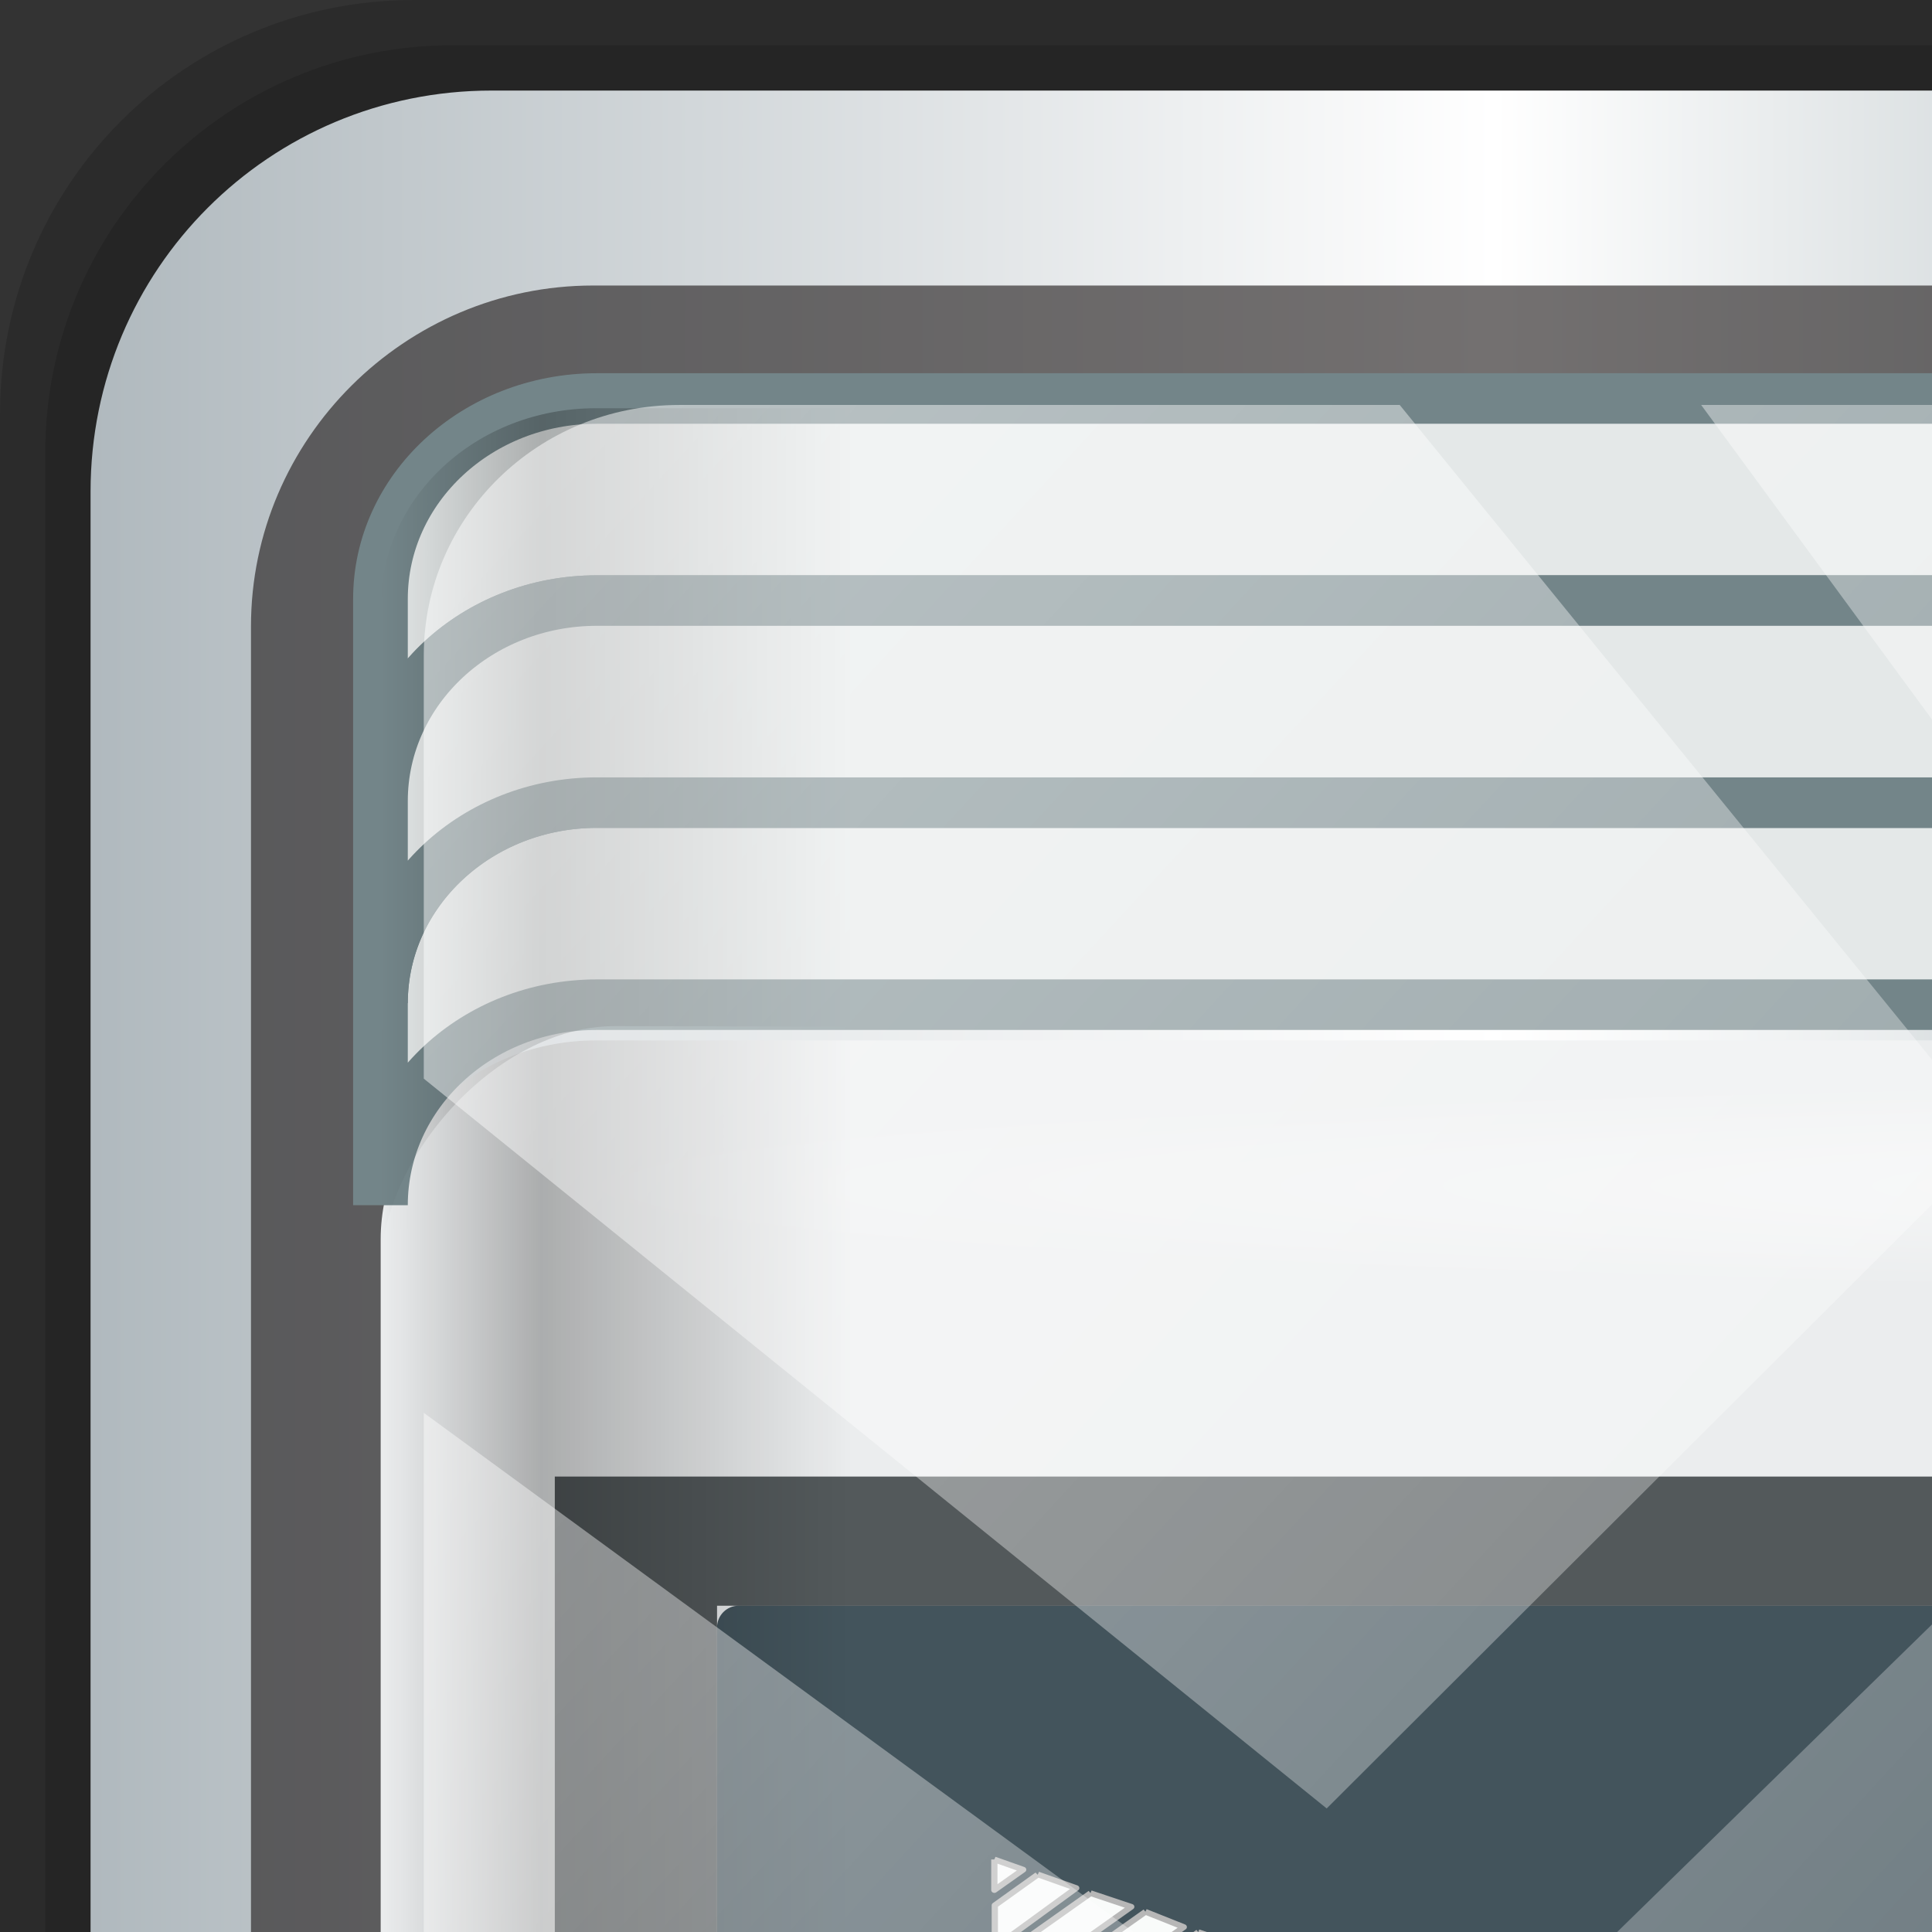 <?xml version="1.0" encoding="UTF-8" standalone="no"?>
<!-- Created with Inkscape (http://www.inkscape.org/) -->

<svg
   xmlns:dc="http://purl.org/dc/elements/1.1/"
   xmlns:cc="http://creativecommons.org/ns#"
   xmlns:rdf="http://www.w3.org/1999/02/22-rdf-syntax-ns#"
   xmlns:svg="http://www.w3.org/2000/svg"
   xmlns="http://www.w3.org/2000/svg"
   xmlns:xlink="http://www.w3.org/1999/xlink"
   xmlns:sodipodi="http://sodipodi.sourceforge.net/DTD/sodipodi-0.dtd"
   xmlns:inkscape="http://www.inkscape.org/namespaces/inkscape"
   width="32"
   height="32"
   viewBox="0 0 32 32"
   version="1.1"
   id="svg1072"
   inkscape:version="0.92.1 r15371"
   sodipodi:docname="preferences-plugin-script.svg">
  <rect x="0" y="0" width="32" height="32" fill="#333333" stroke="none"/>
  <defs
     id="defs1066">
    <linearGradient
       inkscape:collect="always"
       xlink:href="#linearGradient6139-0"
       id="linearGradient4071"
       gradientUnits="userSpaceOnUse"
       gradientTransform="matrix(1.107,0,0,1.107,-4.994,-3.621)"
       x1="6"
       y1="47"
       x2="90"
       y2="47" />
    <linearGradient
       id="linearGradient6139-0">
      <stop
         id="stop6141-2"
         offset="0"
         style="stop-color:#b0b9be;stop-opacity:1" />
      <stop
         style="stop-color:#ffffff;stop-opacity:1;"
         offset="0.25"
         id="stop6151-0" />
      <stop
         style="stop-color:#93a2a7;stop-opacity:1"
         offset="0.5"
         id="stop6147-1" />
      <stop
         id="stop6149-4"
         offset="0.75"
         style="stop-color:#f9fbfb;stop-opacity:1" />
      <stop
         id="stop6143-4"
         offset="1"
         style="stop-color:#b0b8be;stop-opacity:1" />
    </linearGradient>
    <linearGradient
       gradientTransform="translate(0.149,0.415)"
       inkscape:collect="always"
       xlink:href="#linearGradient3832-0-6-1-1"
       id="linearGradient4129"
       x1="1.5"
       y1="88.172"
       x2="94.5"
       y2="88.172"
       gradientUnits="userSpaceOnUse" />
    <linearGradient
       id="linearGradient3832-0-6-1-1">
      <stop
         style="stop-color:#000000;stop-opacity:1;"
         offset="0"
         id="stop3834-6-3-7-1" />
      <stop
         id="stop3872-2-4"
         offset="0.1"
         style="stop-color:#000000;stop-opacity:0.588;" />
      <stop
         style="stop-color:#000000;stop-opacity:0.588;"
         offset="0.9"
         id="stop3844-6-2-7-6" />
      <stop
         style="stop-color:#000000;stop-opacity:1;"
         offset="1"
         id="stop3836-5-0-2-9" />
    </linearGradient>
    <radialGradient
       inkscape:collect="always"
       xlink:href="#linearGradient4050"
       id="radialGradient7462"
       gradientUnits="userSpaceOnUse"
       gradientTransform="matrix(0.975,0,0,0.049,34.048,80.582)"
       cx="13.948"
       cy="44.893"
       fx="13.948"
       fy="44.893"
       r="43.199" />
    <linearGradient
       inkscape:collect="always"
       id="linearGradient4050">
      <stop
         style="stop-color:#ffffff;stop-opacity:1;"
         offset="0"
         id="stop4052" />
      <stop
         style="stop-color:#ffffff;stop-opacity:0;"
         offset="1"
         id="stop4054" />
    </linearGradient>
    <radialGradient
       inkscape:collect="always"
       xlink:href="#linearGradient4050"
       id="radialGradient7464"
       gradientUnits="userSpaceOnUse"
       gradientTransform="matrix(0.888,0,0,0.049,31.96,-90.317)"
       cx="13.948"
       cy="44.893"
       fx="13.948"
       fy="44.893"
       r="43.199" />
    <radialGradient
       inkscape:collect="always"
       xlink:href="#linearGradient4050"
       id="radialGradient4543"
       gradientUnits="userSpaceOnUse"
       gradientTransform="matrix(1,0,0,0.049,-16.372,-3.862)"
       cx="48"
       cy="-16.128"
       fx="48"
       fy="-16.128"
       r="44.544" />
    <linearGradient
       inkscape:collect="always"
       xlink:href="#linearGradient4160"
       id="linearGradient4388"
       x1="2.5"
       y1="54.297"
       x2="93.5"
       y2="54.297"
       gradientUnits="userSpaceOnUse"
       gradientTransform="translate(-17.652,-22.602)" />
    <linearGradient
       id="linearGradient4160">
      <stop
         id="stop4170"
         offset="0"
         style="stop-color:#000000;stop-opacity:0;" />
      <stop
         style="stop-color:#000000;stop-opacity:0.965;"
         offset="0.032"
         id="stop4186" />
      <stop
         style="stop-color:#000000;stop-opacity:0;"
         offset="0.094"
         id="stop4182" />
      <stop
         style="stop-color:#000000;stop-opacity:0;"
         offset="0.496"
         id="stop4180" />
      <stop
         style="stop-color:#000000;stop-opacity:0;"
         offset="0.905"
         id="stop4178" />
      <stop
         id="stop4184"
         offset="0.962"
         style="stop-color:#000000;stop-opacity:0.988;" />
      <stop
         id="stop4168"
         offset="1"
         style="stop-color:#000000;stop-opacity:0;" />
    </linearGradient>
    <linearGradient
       id="linearGradient13484">
      <stop
         style="stop-color:#849699;stop-opacity:1"
         offset="0"
         id="stop13486" />
      <stop
         style="stop-color:#0b0d0d;stop-opacity:0"
         offset="1"
         id="stop13488" />
    </linearGradient>
    <linearGradient
       inkscape:collect="always"
       xlink:href="#linearGradient4160"
       id="linearGradient4369"
       x1="2.5"
       y1="11.141"
       x2="93.5"
       y2="11.141"
       gradientUnits="userSpaceOnUse"
       gradientTransform="translate(-17.652,-22.602)" />
    <linearGradient
       inkscape:collect="always"
       xlink:href="#linearGradient4050"
       id="linearGradient4767-6"
       gradientUnits="userSpaceOnUse"
       x1="2.771"
       y1="-28.642"
       x2="50.528"
       y2="14.514" />
    <clipPath
       id="clipPath4156-4-1-2"
       clipPathUnits="userSpaceOnUse">
      <path
         inkscape:connector-curvature="0"
         id="path4158-0-8-6"
         d="m 27.046,-55.695 -14.214,13.321 h 0.061 l 15.653,21.771 10.231,-10.546 C 38.562,-32.302 27.468,-54.819 27.046,-55.695 Z M 9.647,-39.383 -5.241,-25.321 15.988,-7.806 26.372,-18.383 Z m 31.491,12.951 -9.741,9.714 8.945,12.458 7.781,-7.555 z m -49.84,4.379 -13.754,12.982 26.283,13.846 0.061,-0.062 -0.123,-0.062 L 13.599,-5.401 -8.702,-22.053 Z m 38.015,7.401 -9.803,9.775 11.579,9.559 7.628,-7.401 -8.669,-11.009 z m 20.187,5.674 -7.383,7.216 6.188,8.542 5.82,-6.137 z m -32.195,6.322 -9.557,9.498 13.662,7.185 7.934,-7.678 z m 23.312,2.374 -7.107,6.938 8.363,6.907 5.361,-5.674 -0.061,-0.092 -0.092,0.123 -6.464,-8.203 z m -8.73,8.542 -7.505,7.339 10.354,5.458 c 1.397,-1.321 5.675,-6.123 5.851,-6.322 z"
         style="opacity:0.6;fill:#ffffff;fill-opacity:1;stroke:none" />
    </clipPath>
  </defs>
  <sodipodi:namedview
     id="base"
     pagecolor="#ffffff"
     bordercolor="#666666"
     borderopacity="1.0"
     inkscape:pageopacity="0.0"
     inkscape:pageshadow="2"
     inkscape:zoom="3.5644812"
     inkscape:cx="25.028869"
     inkscape:cy="47.634624"
     inkscape:document-units="px"
     inkscape:current-layer="g912"
     showgrid="false"
     inkscape:showpageshadow="false"
     units="px"
     inkscape:lockguides="true"
     inkscape:window-width="1280"
     inkscape:window-height="972"
     inkscape:window-x="0"
     inkscape:window-y="26"
     inkscape:window-maximized="1">
    <sodipodi:guide
       position="0,0"
       orientation="0,96"
       id="guide1621"
       inkscape:locked="true" />
    <sodipodi:guide
       position="96,0"
       orientation="-96,0"
       id="guide1623"
       inkscape:locked="true" />
    <sodipodi:guide
       position="96,96"
       orientation="0,-96"
       id="guide1625"
       inkscape:locked="true" />
    <sodipodi:guide
       position="0,96"
       orientation="96,0"
       id="guide1627"
       inkscape:locked="true" />
  </sodipodi:namedview>
  <g
     inkscape:label="Livello 1"
     inkscape:groupmode="layer"
     id="layer1"
     transform="translate(0,-1026.52)">
    <g
       transform="translate(-0.149,1026.105)"
       style="display:inline"
       id="g1273">
      <path
         style="display:inline;opacity:0.15;fill:#000000;fill-opacity:1;fill-rule:nonzero;stroke:none"
         d="M 89.292,0.415 H 7.006 c -3.799,0 -6.857,3.058 -6.857,6.857 V 89.558 c 0,3.799 3.058,6.857 6.857,6.857 H 89.292 c 3.799,0 6.857,-3.058 6.857,-6.857 V 7.272 c 0,-3.799 -3.058,-6.857 -6.857,-6.857 z"
         id="path3288"
         inkscape:connector-curvature="0" />
      <path
         inkscape:connector-curvature="0"
         id="path4085"
         d="M 88.649,1.165 H 7.649 c -3.739,0 -6.75,3.01 -6.75,6.75 V 88.915 c 0,3.74 3.011,6.75 6.75,6.75 H 88.649 c 3.74,0 6.75,-3.01 6.75,-6.75 V 7.915 c 0,-3.739 -3.01,-6.75 -6.75,-6.75 z"
         style="display:inline;opacity:0.15;fill:#000000;fill-opacity:1;fill-rule:nonzero;stroke:none" />
      <path
         style="display:inline;fill:url(#linearGradient4071);fill-opacity:1;fill-rule:nonzero;stroke:none"
         d="M 88.006,1.915 H 8.292 c -3.68,0 -6.643,2.963 -6.643,6.643 V 88.272 c 0,3.68 2.963,6.643 6.643,6.643 H 88.006 c 3.68,0 6.643,-2.963 6.643,-6.643 V 8.558 c 0,-3.68 -2.963,-6.643 -6.643,-6.643 z"
         id="rect4251-1"
         inkscape:connector-curvature="0" />
      <path
         inkscape:connector-curvature="0"
         id="path4989"
         d="m 9.974,5.144 c -3.117,0 -5.668,2.54 -5.668,5.646 v 69.278 c 0,3.106 2.551,5.646 5.668,5.646 H 86.766 c 3.117,0 5.668,-2.54 5.668,-5.646 V 10.79 c 0,-3.106 -2.551,-5.646 -5.668,-5.646 z m 0,2.319 H 86.766 c 1.888,0 3.352,1.48 3.352,3.327 v 69.278 c 0,1.846 -1.464,3.327 -3.352,3.327 H 9.974 c -1.888,0 -3.352,-1.48 -3.352,-3.327 V 10.79 c 0,-1.846 1.464,-3.327 3.352,-3.327 z"
         style="color:#000000;font-style:normal;font-variant:normal;font-weight:normal;font-stretch:normal;font-size:medium;line-height:normal;font-family:Sans;-inkscape-font-specification:Sans;text-indent:0;text-align:start;text-decoration:none;text-decoration-line:none;letter-spacing:normal;word-spacing:normal;text-transform:none;writing-mode:lr-tb;direction:ltr;baseline-shift:baseline;text-anchor:start;display:inline;overflow:visible;visibility:visible;fill:#241f1f;fill-opacity:0.633;stroke:none;stroke-width:2.376;marker:none;enable-background:accumulate" />
      <path
         inkscape:connector-curvature="0"
         style="display:inline;opacity:0.658;fill:url(#linearGradient4129);fill-opacity:1;fill-rule:nonzero;stroke:none"
         d="m 1.649,82.259 v 6 c 0,3.68 2.976,6.656 6.656,6.656 H 87.993 c 3.68,0 6.656,-2.976 6.656,-6.656 v -6 c 0,3.68 -2.976,6.656 -6.656,6.656 H 8.305 c -3.68,0 -6.656,-2.976 -6.656,-6.656 z"
         id="path4118" />
      <rect
         style="opacity:0.55;fill:url(#radialGradient7462);fill-opacity:1;stroke:none"
         id="rect4131"
         width="84.25"
         height="4.25"
         x="5.524"
         y="80.665"
         rx="0"
         ry="4.25" />
      <rect
         ry="4.25"
         rx="0"
         y="-90.234"
         x="5.975"
         height="4.25"
         width="76.75"
         id="rect4141"
         style="opacity:0.669;fill:url(#radialGradient7464);fill-opacity:1;stroke:none"
         transform="rotate(90)" />
      <g
         transform="matrix(0.913,0,0,0.844,20.288,23.984)"
         id="g1003">
        <path
           inkscape:connector-curvature="0"
           style="opacity:1;fill:#ebedee;fill-opacity:1;stroke:none"
           d="m -11.246,-7.508 c -2.169,0 -3.906,1.742 -3.906,3.906 v 70.594 c 0,2.164 1.738,3.906 3.906,3.906 h 83.188 c 2.169,0 3.906,-1.742 3.906,-3.906 v -70.594 c 0,-2.164 -1.738,-3.906 -3.906,-3.906 z"
           id="path1246" />
        <rect
           ry="3.058"
           rx="3.957"
           y="-6.826"
           x="-12.916"
           height="4.352"
           width="89.088"
           id="rect4048"
           style="opacity:0.651;fill:url(#radialGradient4543);fill-opacity:1;stroke:none" />
        <g
           transform="matrix(1.095,0,0,1.184,-2.724,-4.711)"
           id="g912">
          <rect
             style="opacity:0.875;fill:#0e232e;fill-opacity:0.864;fill-rule:nonzero;stroke:none;stroke-width:1;stroke-linecap:square;stroke-linejoin:round;stroke-miterlimit:4;stroke-dasharray:none;stroke-opacity:1;paint-order:fill markers stroke"
             id="rect902"
             width="72.25"
             height="48.776"
             x="-5.777"
             y="7.007"
             ry="0.36" />
          <path
             inkscape:connector-curvature="0"
             id="rect16279"
             d="M -8.465,4.867 V 57.953 h 77.625 V 4.867 Z m 2.688,2.141 h 72.25 V 55.784 h -72.25 z"
             style="opacity:0.655;fill:#040b0f;fill-opacity:1;stroke:none" />
          <g
             id="text16282"
             style="font-style:normal;font-variant:normal;font-weight:500;font-stretch:normal;font-size:14px;line-height:125%;font-family:Homestead;-inkscape-font-specification:'Homestead Medium';letter-spacing:0px;word-spacing:0px;fill:#f9fbfa;fill-opacity:1;stroke:#b7b7b7;stroke-width:0.055;stroke-linejoin:round;stroke-miterlimit:4;stroke-dasharray:none;stroke-opacity:1"
             transform="matrix(1.887,0,0,1.723,-37.951,-82.826)">
            <path
               style="fill:#f9fbfa;stroke:#b7b7b7;stroke-width:0.055;stroke-linejoin:round;stroke-miterlimit:4;stroke-dasharray:none;stroke-opacity:1;fill-opacity:1"
               inkscape:connector-curvature="0"
               id="path16287"
               d="M 19.485,61.807 V 61.513 l 2.125,1.648 -0.253,0.098 -1.873,-1.452 m 0.147,-0.441 0.253,-0.098 2.209,1.713 -0.253,0.098 -2.209,-1.713 m 0.968,-0.359 0.231,-0.098 2.209,1.697 -0.253,0.098 -2.188,-1.697 m -0.484,0.179 0.253,-0.098 2.188,1.697 -0.253,0.098 -2.188,-1.697 m -0.631,1.175 v -0.294 l 1.662,1.273 -0.253,0.098 -1.41,-1.077 m 0,0.538 v -0.294 l 1.178,0.914 -0.253,0.098 -0.926,-0.718 m 0,1.093 v -0.277 l 0.231,0.179 -0.231,0.098 m 0,-0.538 v -0.294 l 0.694,0.555 -0.231,0.098 -0.463,-0.359 m 2.062,-2.822 0.253,-0.098 2.188,1.713 -0.253,0.098 -2.188,-1.713 m 2.841,-1.093 0.253,-0.098 2.188,1.697 -0.253,0.098 -2.188,-1.697 m -0.947,0.359 0.253,-0.098 2.188,1.697 -0.253,0.098 -2.188,-1.697 m 0.463,-0.179 0.253,-0.098 2.209,1.697 -0.253,0.098 -2.209,-1.697 m 4.419,-1.713 v 0 2.561 0 l -0.189,-0.082 0.126,0.098 -0.253,0.098 -0.631,-0.489 -0.21,-0.082 0.042,-0.049 -0.084,-0.065 -0.084,0.065 -0.337,-0.131 1.073,0.832 -0.253,0.098 -1.578,-1.224 -0.21,-0.082 0.042,-0.049 -0.084,-0.065 -0.084,0.065 -0.316,-0.131 2.02,1.583 -0.253,0.098 -2.188,-1.713 0.147,-0.065 -0.231,-0.098 2.188,-1.697 0.358,0.131 -1.999,1.55 0.253,-0.098 0.042,0.016 1.831,-1.419 0.337,0.147 -1.031,0.799 0.253,-0.098 0.021,0.033 0.884,-0.685 0.358,0.131 -0.084,0.065 0.126,-0.049 m -3.051,1.354 0.168,-0.131 -0.105,-0.065 -0.168,0.131 0.105,0.065 m 0.694,0 0.168,-0.131 -0.084,-0.065 -0.168,0.131 0.084,0.065 m 0.358,0.277 0.168,-0.131 -0.084,-0.065 -0.168,0.131 0.084,0.065 m 0,-0.555 0.168,-0.114 -0.084,-0.082 -0.168,0.131 0.084,0.065 m 0.442,-0.473 -0.168,0.131 0.084,0.082 0.168,-0.131 -0.084,-0.082 m -0.084,1.305 0.168,-0.131 -0.084,-0.065 -0.168,0.131 0.084,0.065 m 0,-0.555 0.168,-0.131 -0.084,-0.065 -0.168,0.131 0.084,0.065 m 0.358,0.277 0.168,-0.131 -0.084,-0.065 -0.168,0.131 0.084,0.065 m 0,-0.555 0.168,-0.114 -0.084,-0.082 -0.168,0.131 0.084,0.065 m 0.358,0.832 0.168,-0.131 -0.084,-0.065 -0.168,0.131 0.084,0.065 m 0,-0.555 0.168,-0.131 -0.084,-0.065 -0.168,0.131 0.084,0.065 m 0,-0.538 0.168,-0.131 -0.084,-0.082 -0.168,0.131 0.084,0.082 m 0.358,1.37 0.168,-0.131 -0.084,-0.065 -0.168,0.131 0.084,0.065 m 0,-0.555 0.168,-0.131 -0.084,-0.065 -0.168,0.131 0.084,0.065 m 0,-0.555 0.168,-0.114 -0.084,-0.082 -0.168,0.131 0.084,0.065 m 0,-0.538 0.168,-0.131 -0.084,-0.082 -0.168,0.131 0.084,0.082 m 0.358,1.925 0.168,-0.131 -0.105,-0.065 -0.147,0.131 0.084,0.065 m 0,-0.555 0.168,-0.131 -0.105,-0.065 -0.147,0.131 0.084,0.065 m 0,-0.555 0.168,-0.131 -0.105,-0.065 -0.147,0.131 0.084,0.065 m 0,-0.538 0.168,-0.131 -0.105,-0.082 -0.147,0.131 0.084,0.082 m 0,-0.555 0.168,-0.131 -0.105,-0.082 -0.147,0.131 0.084,0.082 m -7.049,2.545 0.253,-0.098 2.188,1.713 -0.253,0.098 -2.188,-1.713 m 0.947,-0.359 0.253,-0.098 2.209,1.697 -0.253,0.098 -2.209,-1.697 m 0.484,-0.179 0.253,-0.098 2.188,1.697 -0.253,0.098 -2.188,-1.697 m 0.463,-0.196 0.253,-0.098 2.209,1.713 -0.253,0.098 -2.209,-1.713 m -0.673,-1.86 -0.358,-0.131 2.209,-1.713 0.337,0.147 -2.188,1.697 m 0.484,0.179 -0.358,-0.131 2.188,-1.697 0.358,0.131 -2.188,1.697 m -0.947,-0.359 -0.358,-0.147 2.188,-1.697 0.358,0.131 -2.188,1.713 m 2.357,0.914 -0.337,-0.131 2.188,-1.713 0.358,0.147 -2.209,1.697 m -0.947,-0.359 -0.337,-0.147 2.188,-1.697 0.358,0.131 -2.209,1.713 m -1.894,-0.75 -0.358,-0.131 2.209,-1.697 0.337,0.131 -2.188,1.697 m 3.325,1.289 -0.358,-0.131 2.209,-1.697 0.337,0.131 -2.188,1.697 m -0.947,-0.359 -0.358,-0.131 2.188,-1.713 0.358,0.147 -2.188,1.697 m -2.862,-1.109 -0.337,-0.131 2.188,-1.697 0.358,0.131 -2.209,1.697 m -0.042,-2.578 0.337,0.147 -1.662,1.289 v -0.408 l 1.326,-1.028 m 0.463,0.196 0.358,0.131 -2.146,1.664 v -0.408 l 1.789,-1.387 m -0.947,-0.375 0.358,0.131 -1.199,0.93 v -0.408 l 0.842,-0.653 m -0.421,2.398 -0.337,-0.147 2.188,-1.697 0.358,0.131 -2.209,1.713 m -0.042,-2.578 0.337,0.131 -0.715,0.571 V 55.02 L 19.864,54.726 m 0.526,2.757 -0.358,-0.131 2.209,-1.713 0.337,0.147 -2.188,1.697 m -0.905,-2.904 0.253,0.098 -0.253,0.196 v -0.294" />
            <path
               style="fill:#f9fbfa;stroke:#b7b7b7;stroke-width:0.055;stroke-linejoin:round;stroke-miterlimit:4;stroke-dasharray:none;stroke-opacity:1;fill-opacity:1"
               inkscape:connector-curvature="0"
               id="path16289"
               d="m 26.239,65.373 v -1.96 h 2.24 l -0.28,0.28 v 0.126 l 0.406,-0.406 h 0.35 l -0.756,0.756 v 0.126 l 0.882,-0.882 h 0.35 l -1.232,1.232 v 0.126 l 1.358,-1.358 h 0.35 l -1.708,1.708 v 0.126 l 1.834,-1.834 h 0.35 l -0.056,0.042 0.07,0.07 0.098,-0.112 h 0.35 l -0.042,0.042 0.07,0.07 0.098,-0.112 h 0.35 l -0.042,0.042 0.07,0.07 0.098,-0.112 h 0.35 l -0.042,0.042 0.056,0.07 0.112,-0.112 h 0.266 l 1.89,1.89 v 0.07 h -0.182 l -1.792,-1.792 -0.112,0.112 0.056,0.056 0.07,-0.056 v 0.126 l 1.554,1.554 h -0.252 l -1.316,-1.316 -0.112,0.112 0.056,0.056 0.07,-0.056 v 0.126 l 1.078,1.078 h -0.252 l -0.84,-0.84 -0.112,0.112 0.056,0.056 0.07,-0.07 v 0.14 l 0.602,0.602 h -0.252 l -0.364,-0.364 -0.112,0.112 0.056,0.056 0.07,-0.07 v 0.14 l 0.126,0.126 h -0.392 l 0.07,-0.07 -0.056,-0.056 -0.112,0.098 0.028,0.028 h -0.406 l 0.084,-0.07 -0.07,-0.056 -0.112,0.098 0.028,0.028 h -0.392 l 0.07,-0.07 -0.07,-0.056 -0.112,0.098 0.028,0.028 h -0.392 l 0.07,-0.07 -0.07,-0.056 -0.112,0.098 0.028,0.028 h -0.392 l 0.308,-0.308 -0.07,-0.056 -0.364,0.364 h -0.35 l 0.784,-0.784 -0.07,-0.056 -0.84,0.84 h -0.35 l 1.26,-1.26 -0.07,-0.056 -1.316,1.316 h -0.35 l 1.736,-1.722 -0.07,-0.07 -1.778,1.792 h -2.184 m 5.628,-1.554 -0.112,0.112 0.056,0.056 0.112,-0.112 -0.056,-0.056 m 0,0.476 -0.112,0.112 0.056,0.056 0.112,-0.112 -0.056,-0.056 m 0,0.476 -0.112,0.112 0.056,0.056 0.112,-0.112 -0.056,-0.056 m -0.238,-1.19 -0.112,0.112 0.056,0.056 0.112,-0.098 -0.056,-0.07 m 0,0.476 -0.112,0.112 0.056,0.056 0.112,-0.112 -0.056,-0.056 m 0,0.476 -0.112,0.112 0.056,0.056 0.112,-0.112 -0.056,-0.056 m 0,0.476 -0.112,0.112 0.056,0.056 0.112,-0.112 -0.056,-0.056 m -0.238,-1.19 -0.112,0.112 0.07,0.056 0.112,-0.112 -0.07,-0.056 m 0,0.476 -0.112,0.112 0.07,0.056 0.112,-0.112 -0.07,-0.056 m 0,0.476 -0.112,0.112 0.07,0.056 0.112,-0.112 -0.07,-0.056 m -0.238,-1.19 -0.112,0.112 0.07,0.056 0.112,-0.098 -0.07,-0.07 m 0,0.476 -0.112,0.112 0.07,0.056 0.112,-0.112 -0.07,-0.056 m 0,0.476 -0.112,0.112 0.07,0.056 0.112,-0.112 -0.07,-0.056 m 0,0.476 -0.112,0.112 0.07,0.056 0.112,-0.112 -0.07,-0.056 m -0.238,-1.19 -0.112,0.112 0.07,0.056 0.112,-0.112 -0.07,-0.056 m 0,0.476 -0.112,0.112 0.07,0.056 0.112,-0.112 -0.07,-0.056 m 0,0.476 -0.112,0.112 0.07,0.056 0.112,-0.112 -0.07,-0.056 m -0.238,-1.19 -0.112,0.112 0.07,0.056 0.112,-0.098 -0.07,-0.07 m 0,0.476 -0.112,0.112 0.07,0.056 0.112,-0.112 -0.07,-0.056 m 0,0.476 -0.112,0.112 0.07,0.056 0.112,-0.112 -0.07,-0.056 m 0,0.476 -0.112,0.112 0.07,0.056 0.112,-0.112 -0.07,-0.056 m -0.238,-1.19 -0.112,0.112 0.07,0.056 0.112,-0.112 -0.07,-0.056 m 0,0.476 -0.112,0.112 0.07,0.056 0.112,-0.112 -0.07,-0.056 m 0,0.476 -0.112,0.112 0.07,0.056 0.112,-0.112 -0.07,-0.056 m 3.64,-0.882 v 0.252 l -0.728,-0.728 h 0.252 l 0.476,0.476 m 0,-0.476 v 0.252 l -0.252,-0.252 h 0.252 m 0,1.414 v 0.252 l -1.666,-1.666 h 0.252 l 1.414,1.414 m 0,-0.462 v 0.252 l -1.204,-1.204 h 0.252 l 0.952,0.952" />
          </g>
        </g>
        <path
           id="rect4371"
           d="m -11.246,-7.508 c -2.169,0 -3.906,1.742 -3.906,3.906 v 70.594 c 0,2.164 1.738,3.906 3.906,3.906 h 83.188 c 2.169,0 3.906,-1.742 3.906,-3.906 v -70.594 c 0,-2.164 -1.738,-3.906 -3.906,-3.906 z"
           style="opacity:0.28;fill:url(#linearGradient4388);fill-opacity:1;stroke:none"
           inkscape:connector-curvature="0" />
        <g
           id="g986">
          <path
             inkscape:connector-curvature="0"
             style="opacity:0;fill:#000000;fill-opacity:1;stroke:none"
             d="m -11.527,-20.414 c -2.183,0 -3.938,1.755 -3.938,3.938 v 12 c 0,-2.183 1.755,-3.938 3.938,-3.938 h 83.75 c 2.183,0 3.938,1.755 3.938,3.938 v -12 c 0,-2.183 -1.755,-3.938 -3.938,-3.938 z"
             id="rect4080" />
          <path
             inkscape:connector-curvature="0"
             style="fill:#e4e8e8;fill-opacity:1;stroke:#738589;stroke-width:0.992;stroke-miterlimit:4;stroke-dasharray:none;stroke-opacity:1"
             d="m -11.23,-20.105 c -2.169,0 -3.926,1.761 -3.926,3.935 v 3.966 c 0,-2.173 1.757,-3.935 3.926,-3.935 h 83.155 c 2.169,0 3.926,1.761 3.926,3.935 v -3.966 c 0,-2.173 -1.757,-3.935 -3.926,-3.935 z"
             id="path4058" />
          <path
             id="path4060"
             d="m -11.23,-12.175 c -2.169,0 -3.926,1.761 -3.926,3.935 v 3.966 c 0,-2.173 1.757,-3.935 3.926,-3.935 h 83.155 c 2.169,0 3.926,1.761 3.926,3.935 v -3.966 c 0,-2.173 -1.757,-3.935 -3.926,-3.935 z"
             style="fill:#e4e8e8;fill-opacity:1;stroke:#738589;stroke-width:0.992;stroke-miterlimit:4;stroke-dasharray:none;stroke-opacity:1"
             inkscape:connector-curvature="0" />
          <path
             inkscape:connector-curvature="0"
             style="fill:#e4e8e8;fill-opacity:1;stroke:#738589;stroke-width:0.992;stroke-miterlimit:4;stroke-dasharray:none;stroke-opacity:1"
             d="m -11.23,-16.14 c -2.169,0 -3.926,1.761 -3.926,3.935 v 3.966 c 0,-2.173 1.757,-3.935 3.926,-3.935 h 83.155 c 2.169,0 3.926,1.761 3.926,3.935 v -3.966 c 0,-2.173 -1.757,-3.935 -3.926,-3.935 z"
             id="path4062" />
          <path
             style="opacity:0.258;fill:url(#linearGradient4369);fill-opacity:1;stroke:none"
             d="m -11.246,-19.914 c -2.169,0 -3.906,1.742 -3.906,3.906 v 13 c 0,-2.164 2.087,-4.785 4.256,-4.78 l 83.013,0.175 c 2.169,0.005 3.731,2.441 3.731,4.605 v -13 c 0,-2.164 -1.738,-3.906 -3.906,-3.906 z"
             id="rect4358"
             inkscape:connector-curvature="0"
             sodipodi:nodetypes="sscsscsss" />
        </g>
        <rect
           transform="matrix(1.171,0,0,1.241,-16.712,17.252)"
           style="display:inline;opacity:0.508;fill:url(#linearGradient4767-6);fill-opacity:1;stroke:none"
           id="rect4146"
           width="75.966"
           height="69.024"
           x="2"
           y="-30"
           rx="3.957"
           ry="3.957"
           clip-path="url(#clipPath4156-4-1-2)" />
      </g>
    </g>
  </g>
</svg>
